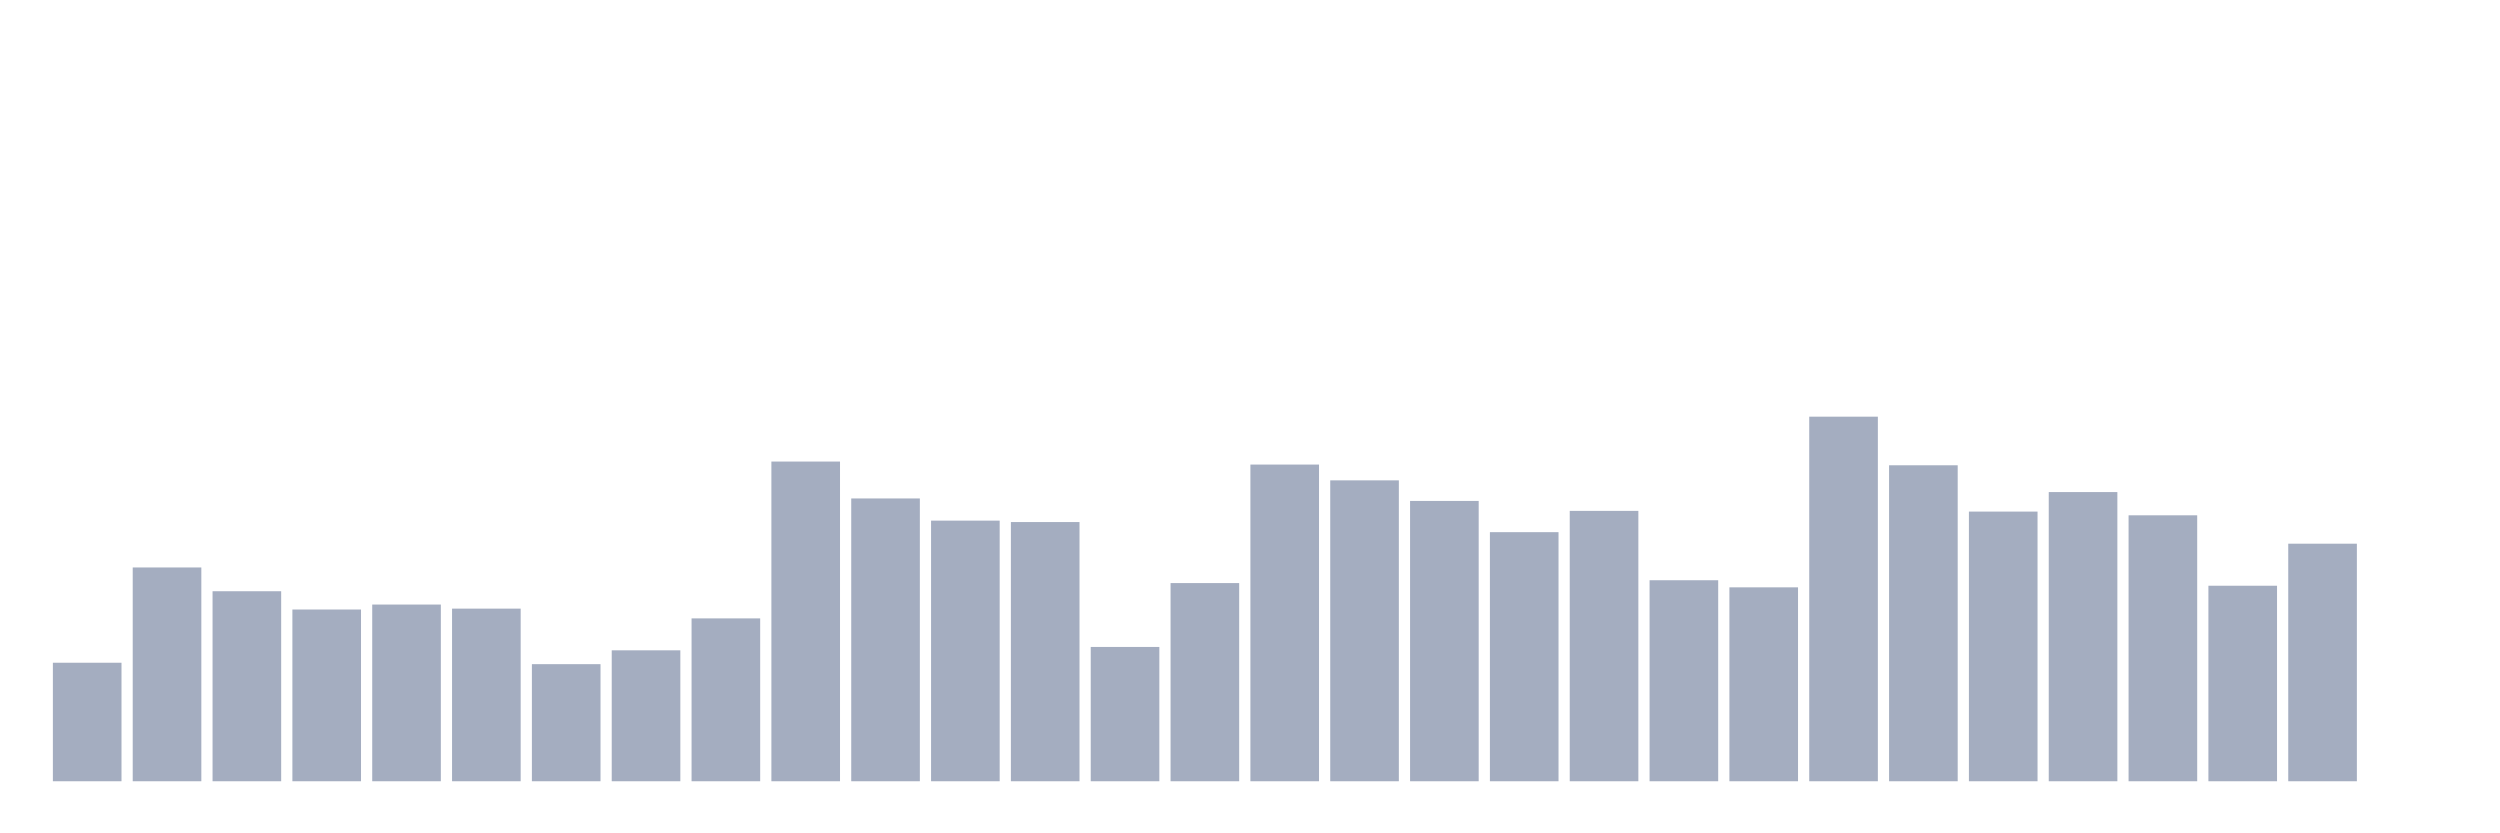 <svg xmlns="http://www.w3.org/2000/svg" viewBox="0 0 480 160"><g transform="translate(10,10)"><rect class="bar" x="0.153" width="13.175" y="117.246" height="22.754" fill="rgb(164,173,192)"></rect><rect class="bar" x="15.482" width="13.175" y="98.954" height="41.046" fill="rgb(164,173,192)"></rect><rect class="bar" x="30.81" width="13.175" y="103.518" height="36.482" fill="rgb(164,173,192)"></rect><rect class="bar" x="46.138" width="13.175" y="107.027" height="32.973" fill="rgb(164,173,192)"></rect><rect class="bar" x="61.466" width="13.175" y="106.073" height="33.927" fill="rgb(164,173,192)"></rect><rect class="bar" x="76.794" width="13.175" y="106.856" height="33.144" fill="rgb(164,173,192)"></rect><rect class="bar" x="92.123" width="13.175" y="117.518" height="22.482" fill="rgb(164,173,192)"></rect><rect class="bar" x="107.451" width="13.175" y="114.861" height="25.139" fill="rgb(164,173,192)"></rect><rect class="bar" x="122.779" width="13.175" y="108.73" height="31.27" fill="rgb(164,173,192)"></rect><rect class="bar" x="138.107" width="13.175" y="78.618" height="61.382" fill="rgb(164,173,192)"></rect><rect class="bar" x="153.436" width="13.175" y="85.703" height="54.297" fill="rgb(164,173,192)"></rect><rect class="bar" x="168.764" width="13.175" y="89.961" height="50.039" fill="rgb(164,173,192)"></rect><rect class="bar" x="184.092" width="13.175" y="90.234" height="49.766" fill="rgb(164,173,192)"></rect><rect class="bar" x="199.42" width="13.175" y="114.214" height="25.786" fill="rgb(164,173,192)"></rect><rect class="bar" x="214.748" width="13.175" y="101.951" height="38.049" fill="rgb(164,173,192)"></rect><rect class="bar" x="230.077" width="13.175" y="79.197" height="60.803" fill="rgb(164,173,192)"></rect><rect class="bar" x="245.405" width="13.175" y="82.229" height="57.771" fill="rgb(164,173,192)"></rect><rect class="bar" x="260.733" width="13.175" y="86.18" height="53.82" fill="rgb(164,173,192)"></rect><rect class="bar" x="276.061" width="13.175" y="92.175" height="47.825" fill="rgb(164,173,192)"></rect><rect class="bar" x="291.39" width="13.175" y="88.088" height="51.912" fill="rgb(164,173,192)"></rect><rect class="bar" x="306.718" width="13.175" y="101.406" height="38.594" fill="rgb(164,173,192)"></rect><rect class="bar" x="322.046" width="13.175" y="102.769" height="37.231" fill="rgb(164,173,192)"></rect><rect class="bar" x="337.374" width="13.175" y="70" height="70" fill="rgb(164,173,192)"></rect><rect class="bar" x="352.702" width="13.175" y="79.333" height="60.667" fill="rgb(164,173,192)"></rect><rect class="bar" x="368.031" width="13.175" y="88.224" height="51.776" fill="rgb(164,173,192)"></rect><rect class="bar" x="383.359" width="13.175" y="84.477" height="55.523" fill="rgb(164,173,192)"></rect><rect class="bar" x="398.687" width="13.175" y="88.939" height="51.061" fill="rgb(164,173,192)"></rect><rect class="bar" x="414.015" width="13.175" y="102.462" height="37.538" fill="rgb(164,173,192)"></rect><rect class="bar" x="429.344" width="13.175" y="94.389" height="45.611" fill="rgb(164,173,192)"></rect><rect class="bar" x="444.672" width="13.175" y="140" height="0" fill="rgb(164,173,192)"></rect></g></svg>